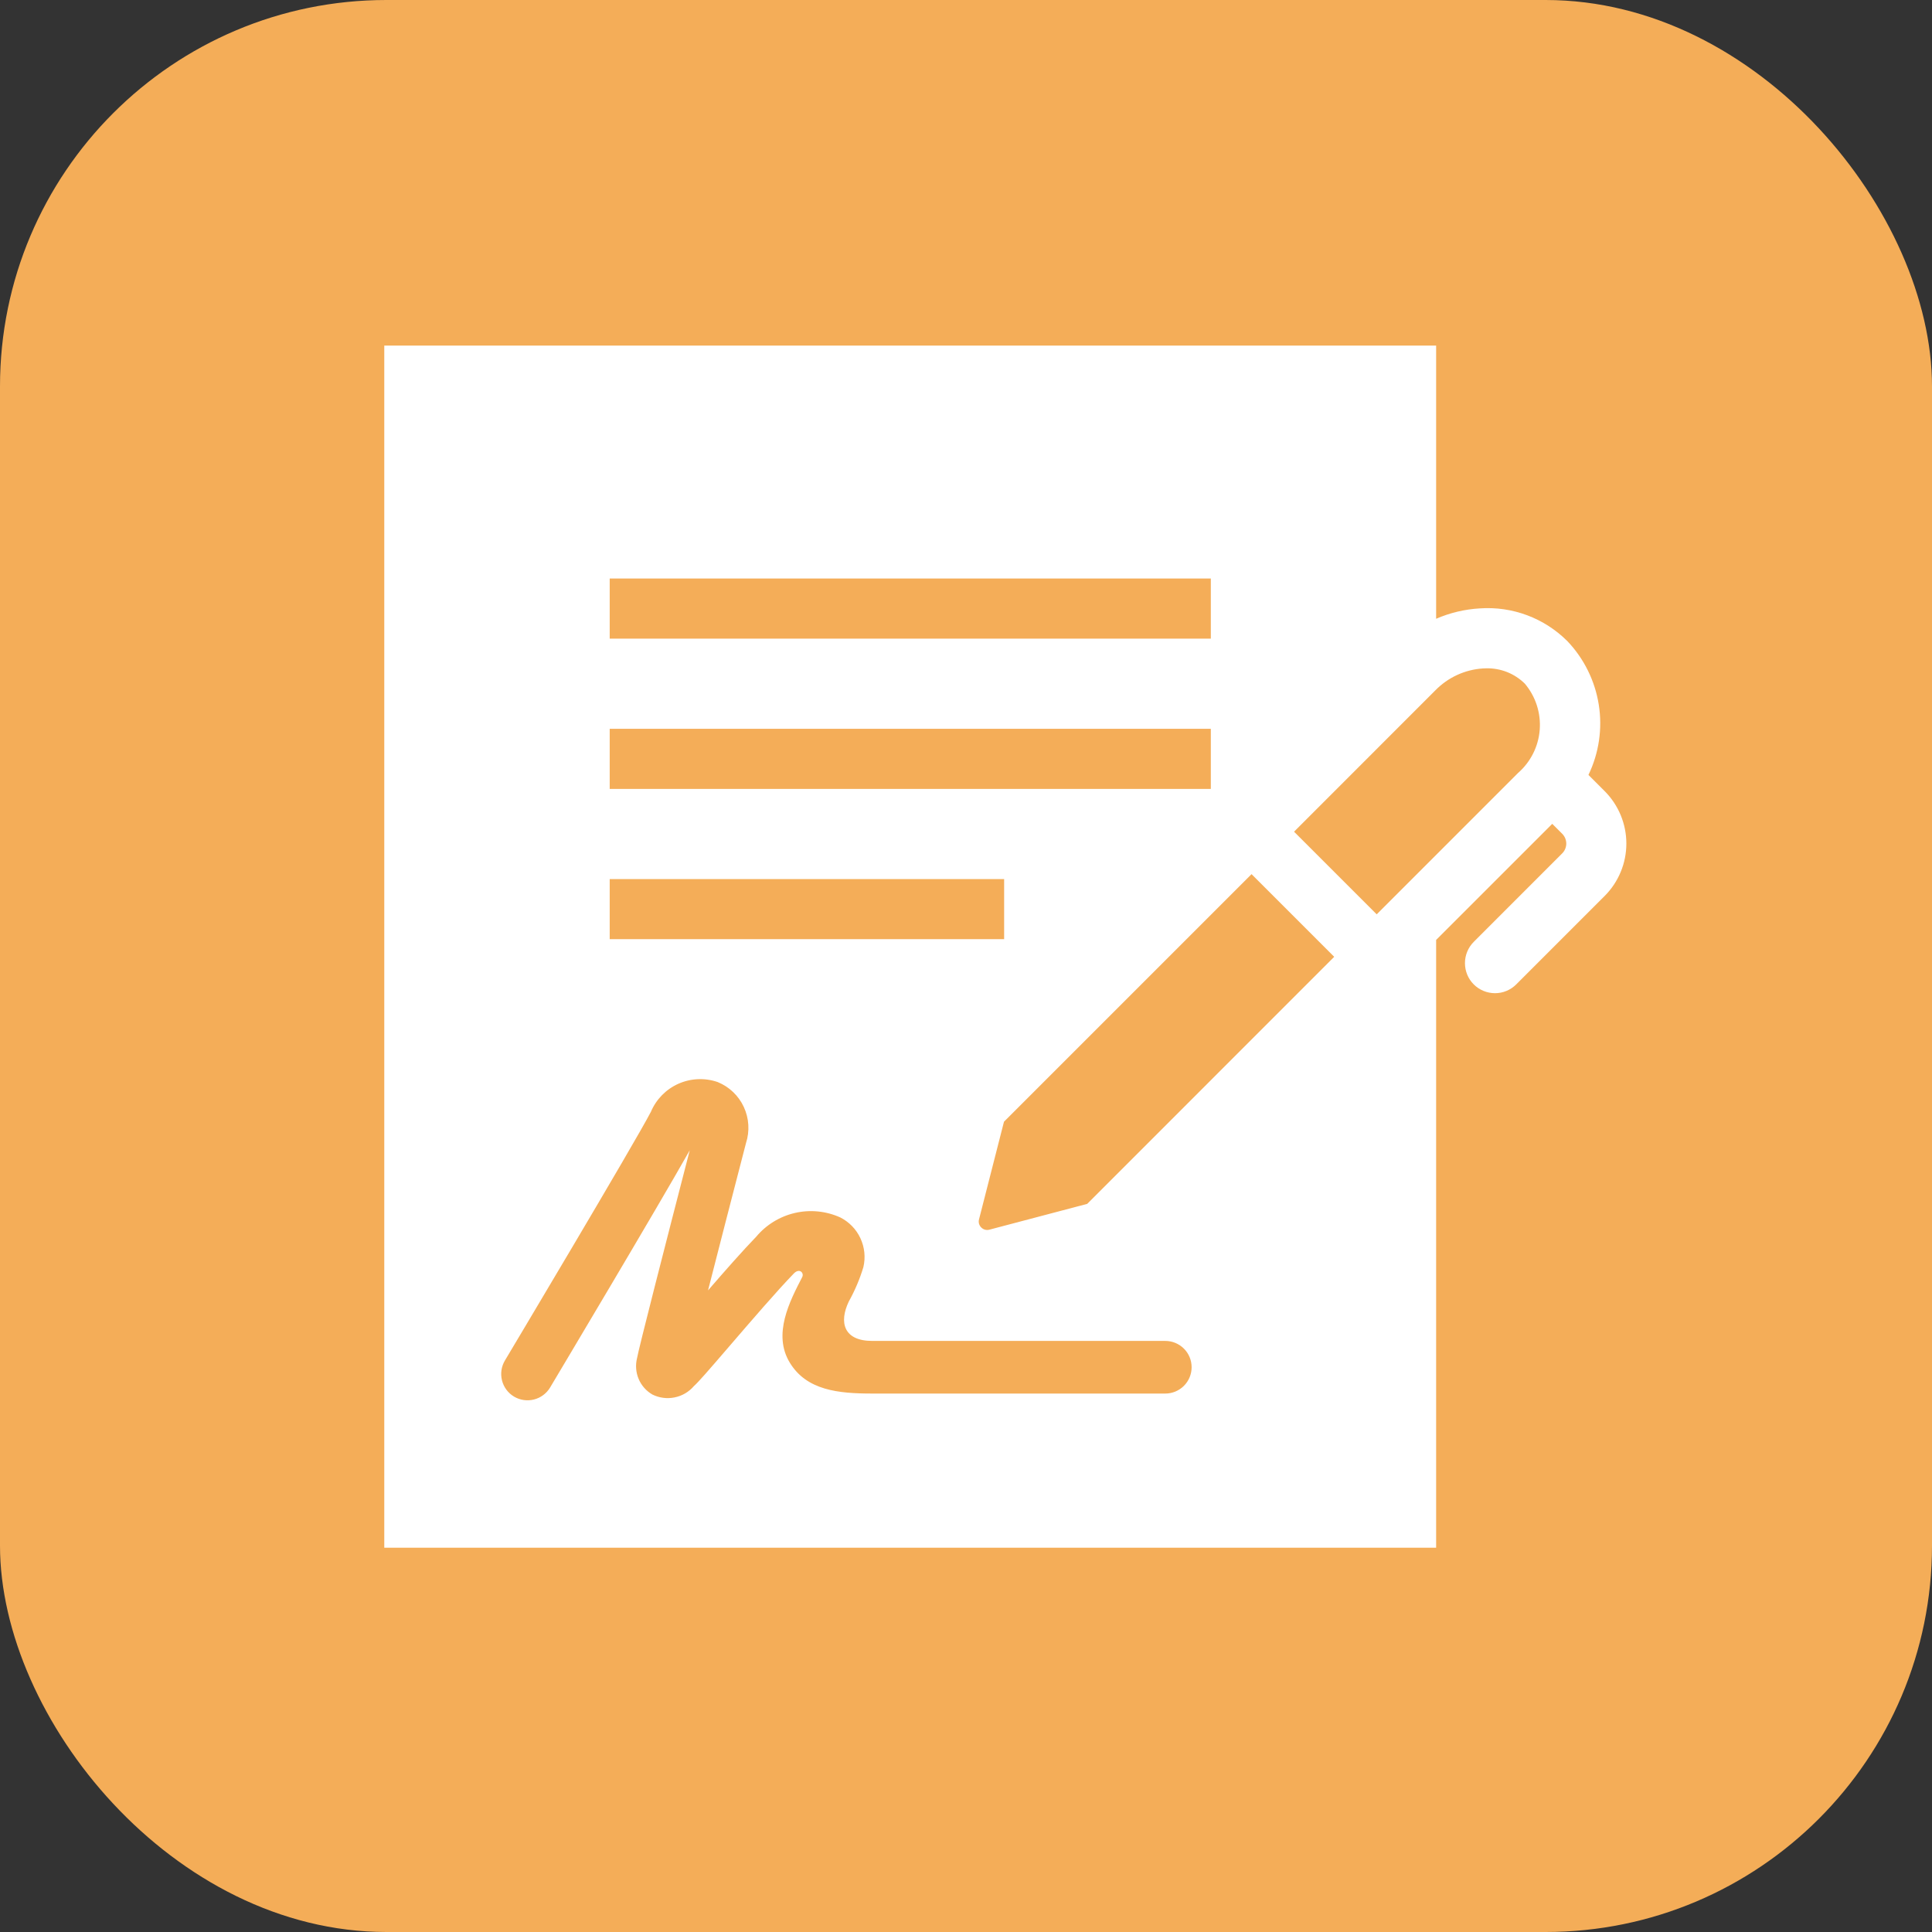 <svg width="50" height="50" viewBox="0 0 50 50" fill="none" xmlns="http://www.w3.org/2000/svg">
<rect x="0" y="0" width="50" height="50" fill="#333333" stroke="none"/>
<rect width="50" height="50" rx="10" fill="#F4AD58"/>
<path d="M41.529 20.475L41.109 20.055C41.381 19.49 41.474 18.856 41.376 18.237C41.278 17.619 40.994 17.044 40.562 16.591C40.267 16.297 39.913 16.069 39.523 15.923C39.132 15.777 38.716 15.716 38.3 15.745C37.91 15.767 37.526 15.858 37.167 16.014V8.944H9.945V40.055H37.167V24.325L40.172 21.321L40.428 21.576C40.462 21.61 40.489 21.65 40.507 21.693C40.525 21.737 40.535 21.784 40.535 21.832C40.535 21.879 40.525 21.926 40.507 21.97C40.489 22.014 40.462 22.053 40.428 22.087L38.141 24.375C37.995 24.521 37.913 24.719 37.913 24.925C37.913 25.132 37.994 25.33 38.14 25.476C38.286 25.622 38.484 25.703 38.69 25.704C38.897 25.704 39.094 25.622 39.24 25.476L41.529 23.187C41.888 22.827 42.09 22.34 42.09 21.831C42.09 21.323 41.888 20.835 41.529 20.475ZM15.779 14.972H31.336V16.528H15.779V14.972ZM15.779 18.861H31.336V20.417H15.779V18.861ZM15.779 22.75H25.987V24.305H15.779V22.75ZM30.16 36.065H22.573C21.696 36.065 20.875 35.983 20.439 35.264C19.993 34.53 20.437 33.678 20.76 33.053C20.818 32.944 20.69 32.807 20.544 32.958C20.117 33.398 19.436 34.189 18.889 34.825C18.31 35.498 18.081 35.761 17.958 35.872C17.829 36.023 17.653 36.126 17.458 36.165C17.263 36.205 17.061 36.178 16.883 36.09C16.723 35.997 16.598 35.855 16.527 35.685C16.456 35.515 16.442 35.326 16.487 35.148C16.528 34.905 17.222 32.2 17.851 29.768C17.015 31.253 14.361 35.699 14.237 35.908C14.144 36.063 13.994 36.175 13.819 36.219C13.643 36.263 13.458 36.236 13.303 36.144C13.148 36.051 13.036 35.901 12.992 35.726C12.947 35.55 12.975 35.365 13.067 35.21C13.101 35.154 16.426 29.583 16.845 28.774C16.982 28.45 17.236 28.191 17.556 28.048C17.877 27.905 18.24 27.889 18.572 28.003C18.872 28.125 19.114 28.355 19.25 28.649C19.386 28.942 19.406 29.276 19.306 29.584C18.956 30.933 18.599 32.318 18.324 33.395C18.768 32.881 19.233 32.355 19.568 32.009C19.827 31.699 20.179 31.482 20.573 31.391C20.966 31.3 21.378 31.341 21.746 31.507C21.975 31.623 22.159 31.812 22.267 32.045C22.376 32.278 22.403 32.54 22.345 32.79C22.252 33.1 22.125 33.398 21.968 33.681C21.708 34.22 21.832 34.703 22.573 34.703H30.159C30.339 34.703 30.512 34.775 30.64 34.903C30.768 35.03 30.839 35.203 30.839 35.384C30.839 35.564 30.768 35.737 30.64 35.865C30.512 35.993 30.339 36.065 30.159 36.065L30.16 36.065ZM28.137 31.156L25.605 31.824C25.568 31.834 25.529 31.834 25.492 31.824C25.455 31.814 25.422 31.795 25.395 31.767C25.367 31.741 25.348 31.707 25.337 31.67C25.327 31.633 25.327 31.594 25.337 31.557L25.983 29.03L32.39 22.623L34.529 24.762L28.137 31.156ZM39.284 20.007L35.629 23.663L33.49 21.524L37.145 17.868C37.472 17.532 37.912 17.329 38.38 17.299L38.467 17.296C38.651 17.292 38.834 17.326 39.004 17.393C39.175 17.461 39.33 17.563 39.461 17.691C39.742 18.023 39.881 18.452 39.848 18.886C39.815 19.319 39.612 19.722 39.284 20.007Z" fill="white"/>
</svg>
